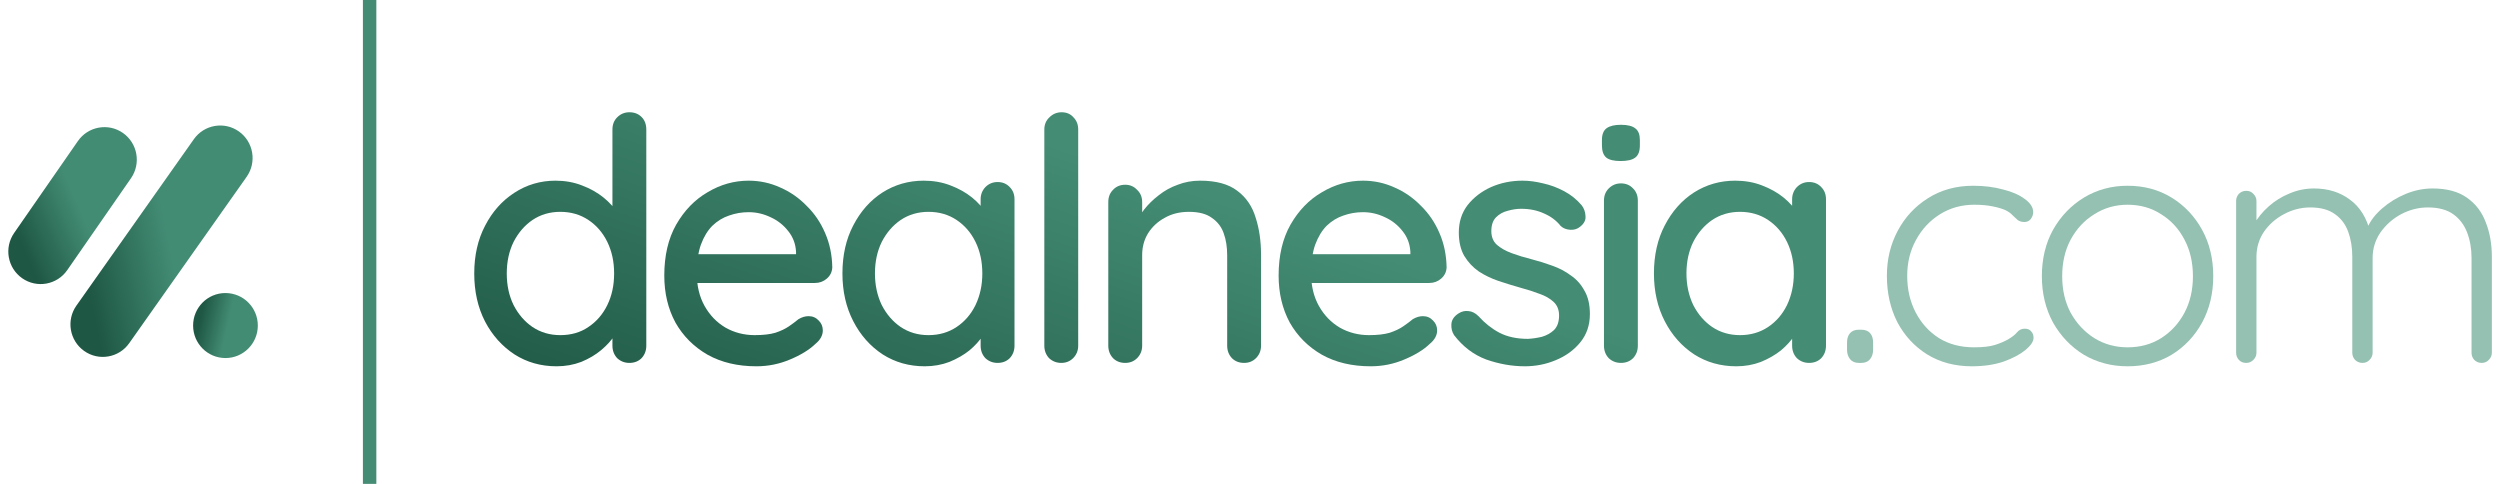 <svg width="186" height="36" viewBox="0 0 186 36" fill="none" xmlns="http://www.w3.org/2000/svg">
<g clip-path="url(#clip0_2680_172)">
<path d="M14.367 24.22C14.367 22.884 15.445 21.802 16.774 21.802C18.104 21.802 19.182 22.884 19.182 24.22C19.182 25.556 18.104 26.639 16.774 26.639C15.445 26.639 14.367 25.556 14.367 24.22Z" fill="url(#paint0_linear_2680_172)"/>
<path d="M17.778 9.783C18.863 10.556 19.119 12.065 18.35 13.155L9.613 25.534C8.844 26.624 7.341 26.881 6.257 26.108C5.172 25.336 4.916 23.826 5.685 22.737L14.421 10.358C15.191 9.268 16.693 9.011 17.778 9.783Z" fill="url(#paint1_linear_2680_172)"/>
<path d="M9.147 9.893C10.238 10.657 10.506 12.164 9.746 13.26L5.002 20.099C4.242 21.195 2.741 21.464 1.65 20.701C0.559 19.937 0.291 18.43 1.051 17.334L5.795 10.495C6.555 9.399 8.056 9.13 9.147 9.893Z" fill="url(#paint2_linear_2680_172)"/>
</g>
<path d="M172.164 14.022C173.205 14.022 174.096 14.299 174.835 14.854C175.574 15.391 176.078 16.198 176.347 17.273L175.994 17.374L176.145 16.92C176.364 16.416 176.725 15.946 177.229 15.509C177.75 15.055 178.338 14.694 178.993 14.425C179.648 14.156 180.312 14.022 180.984 14.022C182.042 14.022 182.89 14.249 183.529 14.702C184.184 15.156 184.654 15.769 184.94 16.542C185.242 17.298 185.394 18.155 185.394 19.112V26.244C185.394 26.446 185.318 26.622 185.167 26.773C185.032 26.924 184.856 27 184.638 27C184.419 27 184.234 26.924 184.083 26.773C183.949 26.622 183.882 26.446 183.882 26.244V19.188C183.882 18.499 183.772 17.869 183.554 17.298C183.336 16.727 182.991 16.273 182.521 15.937C182.05 15.601 181.42 15.433 180.631 15.433C179.942 15.433 179.278 15.601 178.64 15.937C178.018 16.273 177.506 16.727 177.103 17.298C176.716 17.869 176.523 18.499 176.523 19.188V26.244C176.523 26.446 176.448 26.622 176.296 26.773C176.162 26.924 175.986 27 175.767 27C175.549 27 175.364 26.924 175.213 26.773C175.078 26.622 175.011 26.446 175.011 26.244V19.112C175.011 18.424 174.91 17.802 174.709 17.248C174.507 16.693 174.18 16.256 173.726 15.937C173.272 15.601 172.659 15.433 171.886 15.433C171.198 15.433 170.542 15.601 169.921 15.937C169.316 16.256 168.82 16.693 168.434 17.248C168.064 17.802 167.88 18.424 167.88 19.112V26.244C167.88 26.446 167.804 26.622 167.653 26.773C167.502 26.924 167.325 27 167.124 27C166.888 27 166.704 26.924 166.569 26.773C166.435 26.622 166.368 26.446 166.368 26.244V14.954C166.368 14.753 166.435 14.576 166.569 14.425C166.72 14.274 166.905 14.198 167.124 14.198C167.342 14.198 167.518 14.274 167.653 14.425C167.804 14.576 167.88 14.753 167.88 14.954V17.298L167.199 18.23C167.25 17.726 167.409 17.222 167.678 16.718C167.964 16.214 168.333 15.761 168.787 15.358C169.24 14.954 169.753 14.635 170.324 14.4C170.912 14.148 171.525 14.022 172.164 14.022Z" fill="#94C1B1"/>
<path d="M164.666 20.549C164.666 21.826 164.389 22.976 163.835 24.001C163.28 25.009 162.524 25.807 161.567 26.395C160.609 26.966 159.517 27.252 158.291 27.252C157.098 27.252 156.014 26.966 155.04 26.395C154.082 25.807 153.318 25.009 152.747 24.001C152.192 22.976 151.915 21.826 151.915 20.549C151.915 19.255 152.192 18.104 152.747 17.096C153.318 16.088 154.082 15.29 155.04 14.702C156.014 14.114 157.098 13.82 158.291 13.82C159.517 13.82 160.609 14.114 161.567 14.702C162.524 15.29 163.28 16.088 163.835 17.096C164.389 18.104 164.666 19.255 164.666 20.549ZM163.154 20.549C163.154 19.524 162.944 18.617 162.524 17.827C162.104 17.021 161.525 16.391 160.785 15.937C160.063 15.467 159.231 15.232 158.291 15.232C157.383 15.232 156.56 15.467 155.821 15.937C155.082 16.391 154.494 17.021 154.057 17.827C153.637 18.617 153.427 19.524 153.427 20.549C153.427 21.573 153.637 22.481 154.057 23.27C154.494 24.06 155.082 24.69 155.821 25.16C156.56 25.614 157.383 25.841 158.291 25.841C159.231 25.841 160.063 25.614 160.785 25.16C161.525 24.69 162.104 24.06 162.524 23.27C162.944 22.481 163.154 21.573 163.154 20.549Z" fill="#94C1B1"/>
<path d="M146.81 13.82C147.617 13.82 148.356 13.913 149.028 14.098C149.7 14.265 150.237 14.501 150.641 14.803C151.061 15.105 151.271 15.433 151.271 15.786C151.271 15.954 151.212 16.122 151.094 16.29C150.977 16.441 150.817 16.517 150.615 16.517C150.414 16.517 150.246 16.466 150.111 16.366C149.994 16.265 149.868 16.147 149.733 16.013C149.616 15.878 149.439 15.752 149.204 15.635C148.986 15.534 148.675 15.441 148.272 15.357C147.869 15.274 147.407 15.232 146.886 15.232C145.945 15.232 145.097 15.467 144.341 15.937C143.585 16.407 142.988 17.046 142.551 17.852C142.115 18.642 141.896 19.532 141.896 20.523C141.896 21.532 142.106 22.439 142.526 23.245C142.946 24.052 143.526 24.69 144.265 25.16C145.004 25.614 145.869 25.841 146.861 25.841C147.533 25.841 148.053 25.782 148.423 25.664C148.793 25.547 149.112 25.412 149.381 25.261C149.7 25.076 149.927 24.9 150.061 24.732C150.212 24.547 150.405 24.455 150.641 24.455C150.859 24.455 151.019 24.522 151.119 24.656C151.237 24.774 151.296 24.933 151.296 25.135C151.296 25.404 151.094 25.706 150.691 26.042C150.305 26.361 149.767 26.647 149.078 26.899C148.389 27.134 147.6 27.252 146.709 27.252C145.449 27.252 144.341 26.958 143.383 26.37C142.442 25.782 141.703 24.984 141.165 23.976C140.645 22.951 140.384 21.8 140.384 20.523C140.384 19.297 140.653 18.18 141.191 17.172C141.728 16.164 142.476 15.357 143.433 14.753C144.408 14.131 145.533 13.82 146.81 13.82Z" fill="#94C1B1"/>
<path d="M138.301 27C138.015 27 137.797 26.908 137.646 26.723C137.495 26.538 137.419 26.303 137.419 26.017V25.488C137.419 25.186 137.495 24.951 137.646 24.782C137.797 24.614 138.015 24.53 138.301 24.53H138.477C138.763 24.53 138.981 24.614 139.133 24.782C139.284 24.951 139.359 25.186 139.359 25.488V26.017C139.359 26.303 139.284 26.538 139.133 26.723C138.981 26.908 138.763 27 138.477 27H138.301Z" fill="#94C1B1"/>
<path d="M134.594 13.543C134.964 13.543 135.266 13.669 135.502 13.921C135.737 14.156 135.854 14.459 135.854 14.828V25.715C135.854 26.084 135.737 26.395 135.502 26.647C135.266 26.882 134.964 27 134.594 27C134.242 27 133.939 26.882 133.687 26.647C133.452 26.395 133.334 26.084 133.334 25.715V23.9L133.864 23.976C133.864 24.278 133.738 24.614 133.486 24.984C133.25 25.354 132.923 25.715 132.503 26.068C132.083 26.404 131.587 26.689 131.016 26.924C130.445 27.143 129.832 27.252 129.176 27.252C128.017 27.252 126.976 26.958 126.052 26.37C125.128 25.765 124.397 24.942 123.859 23.9C123.322 22.859 123.053 21.674 123.053 20.347C123.053 18.986 123.322 17.794 123.859 16.769C124.397 15.727 125.119 14.912 126.026 14.324C126.95 13.736 127.975 13.442 129.101 13.442C129.823 13.442 130.487 13.56 131.092 13.795C131.713 14.03 132.251 14.333 132.704 14.702C133.158 15.072 133.502 15.467 133.738 15.887C133.99 16.29 134.116 16.676 134.116 17.046L133.334 17.122V14.828C133.334 14.476 133.452 14.173 133.687 13.921C133.939 13.669 134.242 13.543 134.594 13.543ZM129.454 24.934C130.243 24.934 130.94 24.732 131.545 24.329C132.15 23.926 132.62 23.38 132.956 22.691C133.292 21.985 133.46 21.204 133.46 20.347C133.46 19.474 133.292 18.692 132.956 18.004C132.62 17.315 132.15 16.769 131.545 16.366C130.94 15.962 130.243 15.761 129.454 15.761C128.681 15.761 127.992 15.962 127.387 16.366C126.799 16.769 126.329 17.315 125.976 18.004C125.64 18.692 125.472 19.474 125.472 20.347C125.472 21.204 125.64 21.985 125.976 22.691C126.329 23.38 126.799 23.926 127.387 24.329C127.992 24.732 128.681 24.934 129.454 24.934Z" fill="url(#paint3_linear_2680_172)"/>
<path d="M121.855 25.715C121.855 26.084 121.738 26.395 121.502 26.647C121.267 26.882 120.965 27 120.595 27C120.242 27 119.94 26.882 119.688 26.647C119.453 26.395 119.335 26.084 119.335 25.715V14.929C119.335 14.56 119.453 14.257 119.688 14.022C119.94 13.77 120.242 13.644 120.595 13.644C120.965 13.644 121.267 13.77 121.502 14.022C121.738 14.257 121.855 14.56 121.855 14.929V25.715ZM120.57 11.981C120.083 11.981 119.73 11.897 119.512 11.729C119.293 11.544 119.184 11.242 119.184 10.822V10.418C119.184 9.998 119.302 9.704 119.537 9.536C119.772 9.368 120.125 9.284 120.595 9.284C121.099 9.284 121.46 9.377 121.679 9.562C121.897 9.73 122.006 10.015 122.006 10.418V10.822C122.006 11.258 121.889 11.561 121.654 11.729C121.435 11.897 121.074 11.981 120.57 11.981Z" fill="url(#paint4_linear_2680_172)"/>
<path d="M108.183 24.934C108.032 24.698 107.965 24.43 107.982 24.127C107.998 23.808 108.175 23.539 108.511 23.321C108.746 23.17 108.99 23.111 109.242 23.144C109.51 23.161 109.762 23.287 109.998 23.522C110.468 24.043 110.989 24.455 111.56 24.757C112.148 25.06 112.854 25.211 113.677 25.211C114.013 25.194 114.357 25.144 114.71 25.06C115.063 24.959 115.365 24.791 115.617 24.556C115.869 24.304 115.995 23.942 115.995 23.472C115.995 23.052 115.861 22.716 115.592 22.464C115.323 22.212 114.97 22.01 114.534 21.859C114.097 21.691 113.626 21.54 113.122 21.406C112.585 21.254 112.039 21.086 111.484 20.902C110.947 20.717 110.46 20.482 110.023 20.196C109.586 19.894 109.225 19.507 108.939 19.037C108.67 18.566 108.536 17.987 108.536 17.298C108.536 16.508 108.754 15.828 109.191 15.257C109.645 14.686 110.224 14.24 110.93 13.921C111.652 13.602 112.434 13.442 113.274 13.442C113.761 13.442 114.273 13.51 114.811 13.644C115.348 13.762 115.869 13.955 116.373 14.224C116.877 14.492 117.314 14.845 117.684 15.282C117.852 15.5 117.944 15.761 117.961 16.063C117.994 16.366 117.86 16.634 117.558 16.87C117.356 17.038 117.112 17.113 116.827 17.096C116.541 17.08 116.306 16.987 116.121 16.819C115.802 16.416 115.39 16.105 114.886 15.887C114.382 15.652 113.811 15.534 113.173 15.534C112.854 15.534 112.518 15.584 112.165 15.685C111.829 15.769 111.543 15.929 111.308 16.164C111.073 16.399 110.955 16.744 110.955 17.197C110.955 17.617 111.09 17.953 111.358 18.205C111.644 18.457 112.014 18.667 112.467 18.835C112.921 19.003 113.416 19.154 113.954 19.289C114.475 19.423 114.987 19.583 115.491 19.768C116.012 19.952 116.474 20.196 116.877 20.498C117.297 20.784 117.633 21.162 117.885 21.632C118.154 22.086 118.288 22.666 118.288 23.371C118.288 24.194 118.045 24.9 117.558 25.488C117.087 26.059 116.482 26.496 115.743 26.798C115.021 27.101 114.256 27.252 113.45 27.252C112.492 27.252 111.535 27.084 110.577 26.748C109.636 26.395 108.838 25.79 108.183 24.934Z" fill="url(#paint5_linear_2680_172)"/>
<path d="M101.983 27.252C100.589 27.252 99.379 26.966 98.355 26.395C97.33 25.807 96.532 25.009 95.96 24.001C95.406 22.976 95.129 21.809 95.129 20.498C95.129 19.02 95.423 17.76 96.011 16.718C96.616 15.66 97.397 14.854 98.355 14.299C99.312 13.728 100.329 13.442 101.404 13.442C102.227 13.442 103.008 13.61 103.747 13.946C104.487 14.266 105.142 14.719 105.713 15.307C106.301 15.878 106.763 16.559 107.099 17.348C107.435 18.121 107.611 18.97 107.628 19.894C107.611 20.23 107.477 20.507 107.225 20.725C106.973 20.944 106.679 21.053 106.343 21.053H96.54L95.935 18.911H105.411L104.932 19.364V18.734C104.898 18.146 104.705 17.634 104.352 17.197C103.999 16.744 103.563 16.399 103.042 16.164C102.521 15.912 101.975 15.786 101.404 15.786C100.9 15.786 100.413 15.87 99.942 16.038C99.489 16.189 99.077 16.441 98.707 16.794C98.355 17.147 98.069 17.617 97.85 18.205C97.649 18.776 97.548 19.49 97.548 20.347C97.548 21.271 97.741 22.078 98.128 22.766C98.514 23.455 99.035 23.993 99.69 24.379C100.345 24.749 101.068 24.934 101.857 24.934C102.479 24.934 102.991 24.875 103.395 24.757C103.798 24.623 104.134 24.463 104.403 24.278C104.671 24.094 104.907 23.917 105.108 23.749C105.36 23.598 105.612 23.522 105.864 23.522C106.167 23.522 106.419 23.632 106.62 23.85C106.822 24.052 106.923 24.295 106.923 24.581C106.923 24.95 106.738 25.286 106.368 25.589C105.915 26.026 105.285 26.412 104.478 26.748C103.689 27.084 102.857 27.252 101.983 27.252Z" fill="url(#paint6_linear_2680_172)"/>
<path d="M89.286 13.442C90.479 13.442 91.403 13.694 92.058 14.198C92.713 14.686 93.167 15.349 93.419 16.189C93.688 17.012 93.822 17.936 93.822 18.961V25.715C93.822 26.084 93.696 26.395 93.444 26.647C93.209 26.882 92.915 27 92.562 27C92.193 27 91.89 26.882 91.655 26.647C91.42 26.395 91.302 26.084 91.302 25.715V18.986C91.302 18.382 91.218 17.844 91.05 17.374C90.882 16.886 90.588 16.5 90.168 16.214C89.765 15.912 89.194 15.761 88.455 15.761C87.766 15.761 87.161 15.912 86.64 16.214C86.119 16.5 85.708 16.886 85.405 17.374C85.12 17.844 84.977 18.382 84.977 18.986V25.715C84.977 26.084 84.851 26.395 84.599 26.647C84.364 26.882 84.07 27 83.717 27C83.347 27 83.045 26.882 82.81 26.647C82.575 26.395 82.457 26.084 82.457 25.715V15.03C82.457 14.66 82.575 14.358 82.81 14.123C83.045 13.871 83.347 13.745 83.717 13.745C84.07 13.745 84.364 13.871 84.599 14.123C84.851 14.358 84.977 14.66 84.977 15.03V16.441L84.523 16.693C84.641 16.324 84.843 15.954 85.128 15.584C85.431 15.198 85.792 14.845 86.212 14.526C86.632 14.19 87.102 13.93 87.623 13.745C88.144 13.543 88.698 13.442 89.286 13.442Z" fill="url(#paint7_linear_2680_172)"/>
<path d="M80.218 25.715C80.218 26.084 80.092 26.395 79.84 26.647C79.605 26.882 79.311 27 78.958 27C78.605 27 78.303 26.882 78.051 26.647C77.816 26.395 77.698 26.084 77.698 25.715V9.637C77.698 9.268 77.824 8.965 78.076 8.73C78.328 8.478 78.631 8.352 78.983 8.352C79.353 8.352 79.647 8.478 79.865 8.73C80.101 8.965 80.218 9.268 80.218 9.637V25.715Z" fill="url(#paint8_linear_2680_172)"/>
<path d="M74.219 13.543C74.588 13.543 74.891 13.669 75.126 13.921C75.361 14.156 75.479 14.459 75.479 14.828V25.715C75.479 26.084 75.361 26.395 75.126 26.647C74.891 26.882 74.588 27 74.219 27C73.866 27 73.564 26.882 73.312 26.647C73.076 26.395 72.959 26.084 72.959 25.715V23.9L73.488 23.976C73.488 24.278 73.362 24.614 73.11 24.984C72.875 25.354 72.547 25.715 72.127 26.068C71.707 26.404 71.212 26.689 70.64 26.924C70.069 27.143 69.456 27.252 68.801 27.252C67.642 27.252 66.6 26.958 65.676 26.37C64.752 25.765 64.021 24.942 63.484 23.9C62.946 22.859 62.677 21.674 62.677 20.347C62.677 18.986 62.946 17.794 63.484 16.769C64.021 15.727 64.744 14.912 65.651 14.324C66.575 13.736 67.6 13.442 68.725 13.442C69.448 13.442 70.111 13.56 70.716 13.795C71.338 14.03 71.875 14.333 72.329 14.702C72.782 15.072 73.127 15.467 73.362 15.887C73.614 16.29 73.74 16.676 73.74 17.046L72.959 17.122V14.828C72.959 14.476 73.076 14.173 73.312 13.921C73.564 13.669 73.866 13.543 74.219 13.543ZM69.078 24.934C69.868 24.934 70.565 24.732 71.17 24.329C71.774 23.926 72.245 23.38 72.581 22.691C72.917 21.985 73.085 21.204 73.085 20.347C73.085 19.474 72.917 18.692 72.581 18.004C72.245 17.315 71.774 16.769 71.17 16.366C70.565 15.962 69.868 15.761 69.078 15.761C68.305 15.761 67.616 15.962 67.012 16.366C66.424 16.769 65.953 17.315 65.6 18.004C65.264 18.692 65.096 19.474 65.096 20.347C65.096 21.204 65.264 21.985 65.6 22.691C65.953 23.38 66.424 23.926 67.012 24.329C67.616 24.732 68.305 24.934 69.078 24.934Z" fill="url(#paint9_linear_2680_172)"/>
<path d="M56.278 27.252C54.883 27.252 53.674 26.966 52.649 26.395C51.624 25.807 50.826 25.009 50.255 24.001C49.7 22.976 49.423 21.809 49.423 20.498C49.423 19.02 49.717 17.76 50.305 16.718C50.91 15.66 51.691 14.854 52.649 14.299C53.606 13.728 54.623 13.442 55.698 13.442C56.521 13.442 57.303 13.61 58.042 13.946C58.781 14.266 59.436 14.719 60.007 15.307C60.595 15.878 61.057 16.559 61.393 17.348C61.729 18.121 61.906 18.97 61.922 19.894C61.906 20.23 61.771 20.507 61.519 20.725C61.267 20.944 60.973 21.053 60.637 21.053H50.834L50.23 18.911H59.705L59.226 19.364V18.734C59.193 18.146 58.999 17.634 58.647 17.197C58.294 16.744 57.857 16.399 57.336 16.164C56.815 15.912 56.269 15.786 55.698 15.786C55.194 15.786 54.707 15.87 54.236 16.038C53.783 16.189 53.371 16.441 53.002 16.794C52.649 17.147 52.363 17.617 52.145 18.205C51.943 18.776 51.843 19.49 51.843 20.347C51.843 21.271 52.036 22.078 52.422 22.766C52.809 23.455 53.329 23.993 53.984 24.379C54.64 24.749 55.362 24.934 56.152 24.934C56.773 24.934 57.286 24.875 57.689 24.757C58.092 24.623 58.428 24.463 58.697 24.278C58.966 24.094 59.201 23.917 59.403 23.749C59.654 23.598 59.907 23.522 60.158 23.522C60.461 23.522 60.713 23.632 60.914 23.85C61.116 24.052 61.217 24.295 61.217 24.581C61.217 24.95 61.032 25.286 60.663 25.589C60.209 26.026 59.579 26.412 58.773 26.748C57.983 27.084 57.151 27.252 56.278 27.252Z" fill="url(#paint10_linear_2680_172)"/>
<path d="M46.825 8.352C47.195 8.352 47.497 8.47 47.733 8.705C47.968 8.94 48.085 9.251 48.085 9.637V25.715C48.085 26.084 47.968 26.395 47.733 26.647C47.497 26.882 47.195 27 46.825 27C46.472 27 46.17 26.882 45.918 26.647C45.683 26.395 45.565 26.084 45.565 25.715V23.901L46.094 23.926C46.094 24.228 45.968 24.573 45.717 24.959C45.481 25.328 45.154 25.69 44.734 26.043C44.314 26.395 43.818 26.689 43.247 26.924C42.676 27.143 42.062 27.252 41.407 27.252C40.248 27.252 39.206 26.958 38.282 26.37C37.358 25.765 36.628 24.951 36.09 23.926C35.553 22.884 35.284 21.691 35.284 20.347C35.284 19.003 35.553 17.819 36.09 16.794C36.628 15.752 37.35 14.938 38.257 14.35C39.181 13.745 40.206 13.442 41.332 13.442C42.037 13.442 42.693 13.56 43.297 13.795C43.919 14.03 44.456 14.333 44.91 14.702C45.364 15.072 45.717 15.467 45.968 15.887C46.221 16.29 46.346 16.677 46.346 17.046L45.565 17.122V9.637C45.565 9.268 45.683 8.965 45.918 8.73C46.17 8.478 46.472 8.352 46.825 8.352ZM41.684 24.934C42.491 24.934 43.188 24.732 43.776 24.329C44.381 23.926 44.851 23.38 45.187 22.691C45.523 22.002 45.691 21.221 45.691 20.347C45.691 19.474 45.523 18.692 45.187 18.004C44.851 17.315 44.381 16.769 43.776 16.366C43.171 15.963 42.474 15.761 41.684 15.761C40.912 15.761 40.223 15.963 39.618 16.366C39.03 16.769 38.56 17.315 38.207 18.004C37.871 18.692 37.703 19.474 37.703 20.347C37.703 21.221 37.871 22.002 38.207 22.691C38.56 23.38 39.03 23.926 39.618 24.329C40.223 24.732 40.912 24.934 41.684 24.934Z" fill="url(#paint11_linear_2680_172)"/>
<line x1="27.5" y1="2.18557e-08" x2="27.5" y2="36" stroke="#448C74"/>
<defs>
<linearGradient id="paint0_linear_2680_172" x1="18.345" y1="26.639" x2="14.426" y2="25.755" gradientUnits="userSpaceOnUse">
<stop offset="0.47" stop-color="#438C74"/>
<stop offset="1" stop-color="#1E5744"/>
</linearGradient>
<linearGradient id="paint1_linear_2680_172" x1="17.741" y1="14.018" x2="5.551" y2="16.495" gradientUnits="userSpaceOnUse">
<stop offset="0.47" stop-color="#438C74"/>
<stop offset="1" stop-color="#1E5744"/>
</linearGradient>
<linearGradient id="paint2_linear_2680_172" x1="9.82" y1="13.153" x2="1.05" y2="16.945" gradientUnits="userSpaceOnUse">
<stop offset="0.47" stop-color="#438C74"/>
<stop offset="1" stop-color="#1E5744"/>
</linearGradient>
<linearGradient id="paint3_linear_2680_172" x1="136.35" y1="-1.35" x2="116.132" y2="58.95" gradientUnits="userSpaceOnUse">
<stop offset="0.47" stop-color="#448C74"/>
<stop offset="1" stop-color="#1B5340"/>
</linearGradient>
<linearGradient id="paint4_linear_2680_172" x1="136.35" y1="-1.35" x2="116.132" y2="58.95" gradientUnits="userSpaceOnUse">
<stop offset="0.47" stop-color="#448C74"/>
<stop offset="1" stop-color="#1B5340"/>
</linearGradient>
<linearGradient id="paint5_linear_2680_172" x1="136.35" y1="-1.35" x2="116.132" y2="58.95" gradientUnits="userSpaceOnUse">
<stop offset="0.47" stop-color="#448C74"/>
<stop offset="1" stop-color="#1B5340"/>
</linearGradient>
<linearGradient id="paint6_linear_2680_172" x1="136.35" y1="-1.35" x2="116.132" y2="58.95" gradientUnits="userSpaceOnUse">
<stop offset="0.47" stop-color="#448C74"/>
<stop offset="1" stop-color="#1B5340"/>
</linearGradient>
<linearGradient id="paint7_linear_2680_172" x1="136.35" y1="-1.35" x2="116.132" y2="58.95" gradientUnits="userSpaceOnUse">
<stop offset="0.47" stop-color="#448C74"/>
<stop offset="1" stop-color="#1B5340"/>
</linearGradient>
<linearGradient id="paint8_linear_2680_172" x1="136.35" y1="-1.35" x2="116.132" y2="58.95" gradientUnits="userSpaceOnUse">
<stop offset="0.47" stop-color="#448C74"/>
<stop offset="1" stop-color="#1B5340"/>
</linearGradient>
<linearGradient id="paint9_linear_2680_172" x1="136.35" y1="-1.35" x2="116.132" y2="58.95" gradientUnits="userSpaceOnUse">
<stop offset="0.47" stop-color="#448C74"/>
<stop offset="1" stop-color="#1B5340"/>
</linearGradient>
<linearGradient id="paint10_linear_2680_172" x1="136.35" y1="-1.35" x2="116.132" y2="58.95" gradientUnits="userSpaceOnUse">
<stop offset="0.47" stop-color="#448C74"/>
<stop offset="1" stop-color="#1B5340"/>
</linearGradient>
<linearGradient id="paint11_linear_2680_172" x1="136.35" y1="-1.35" x2="116.132" y2="58.95" gradientUnits="userSpaceOnUse">
<stop offset="0.47" stop-color="#448C74"/>
<stop offset="1" stop-color="#1B5340"/>
</linearGradient>
<clipPath id="clip0_2680_172">
<rect width="19.8" height="19.8" fill="white" transform="translate(0 8.1)"/>
</clipPath>
</defs>
</svg>
